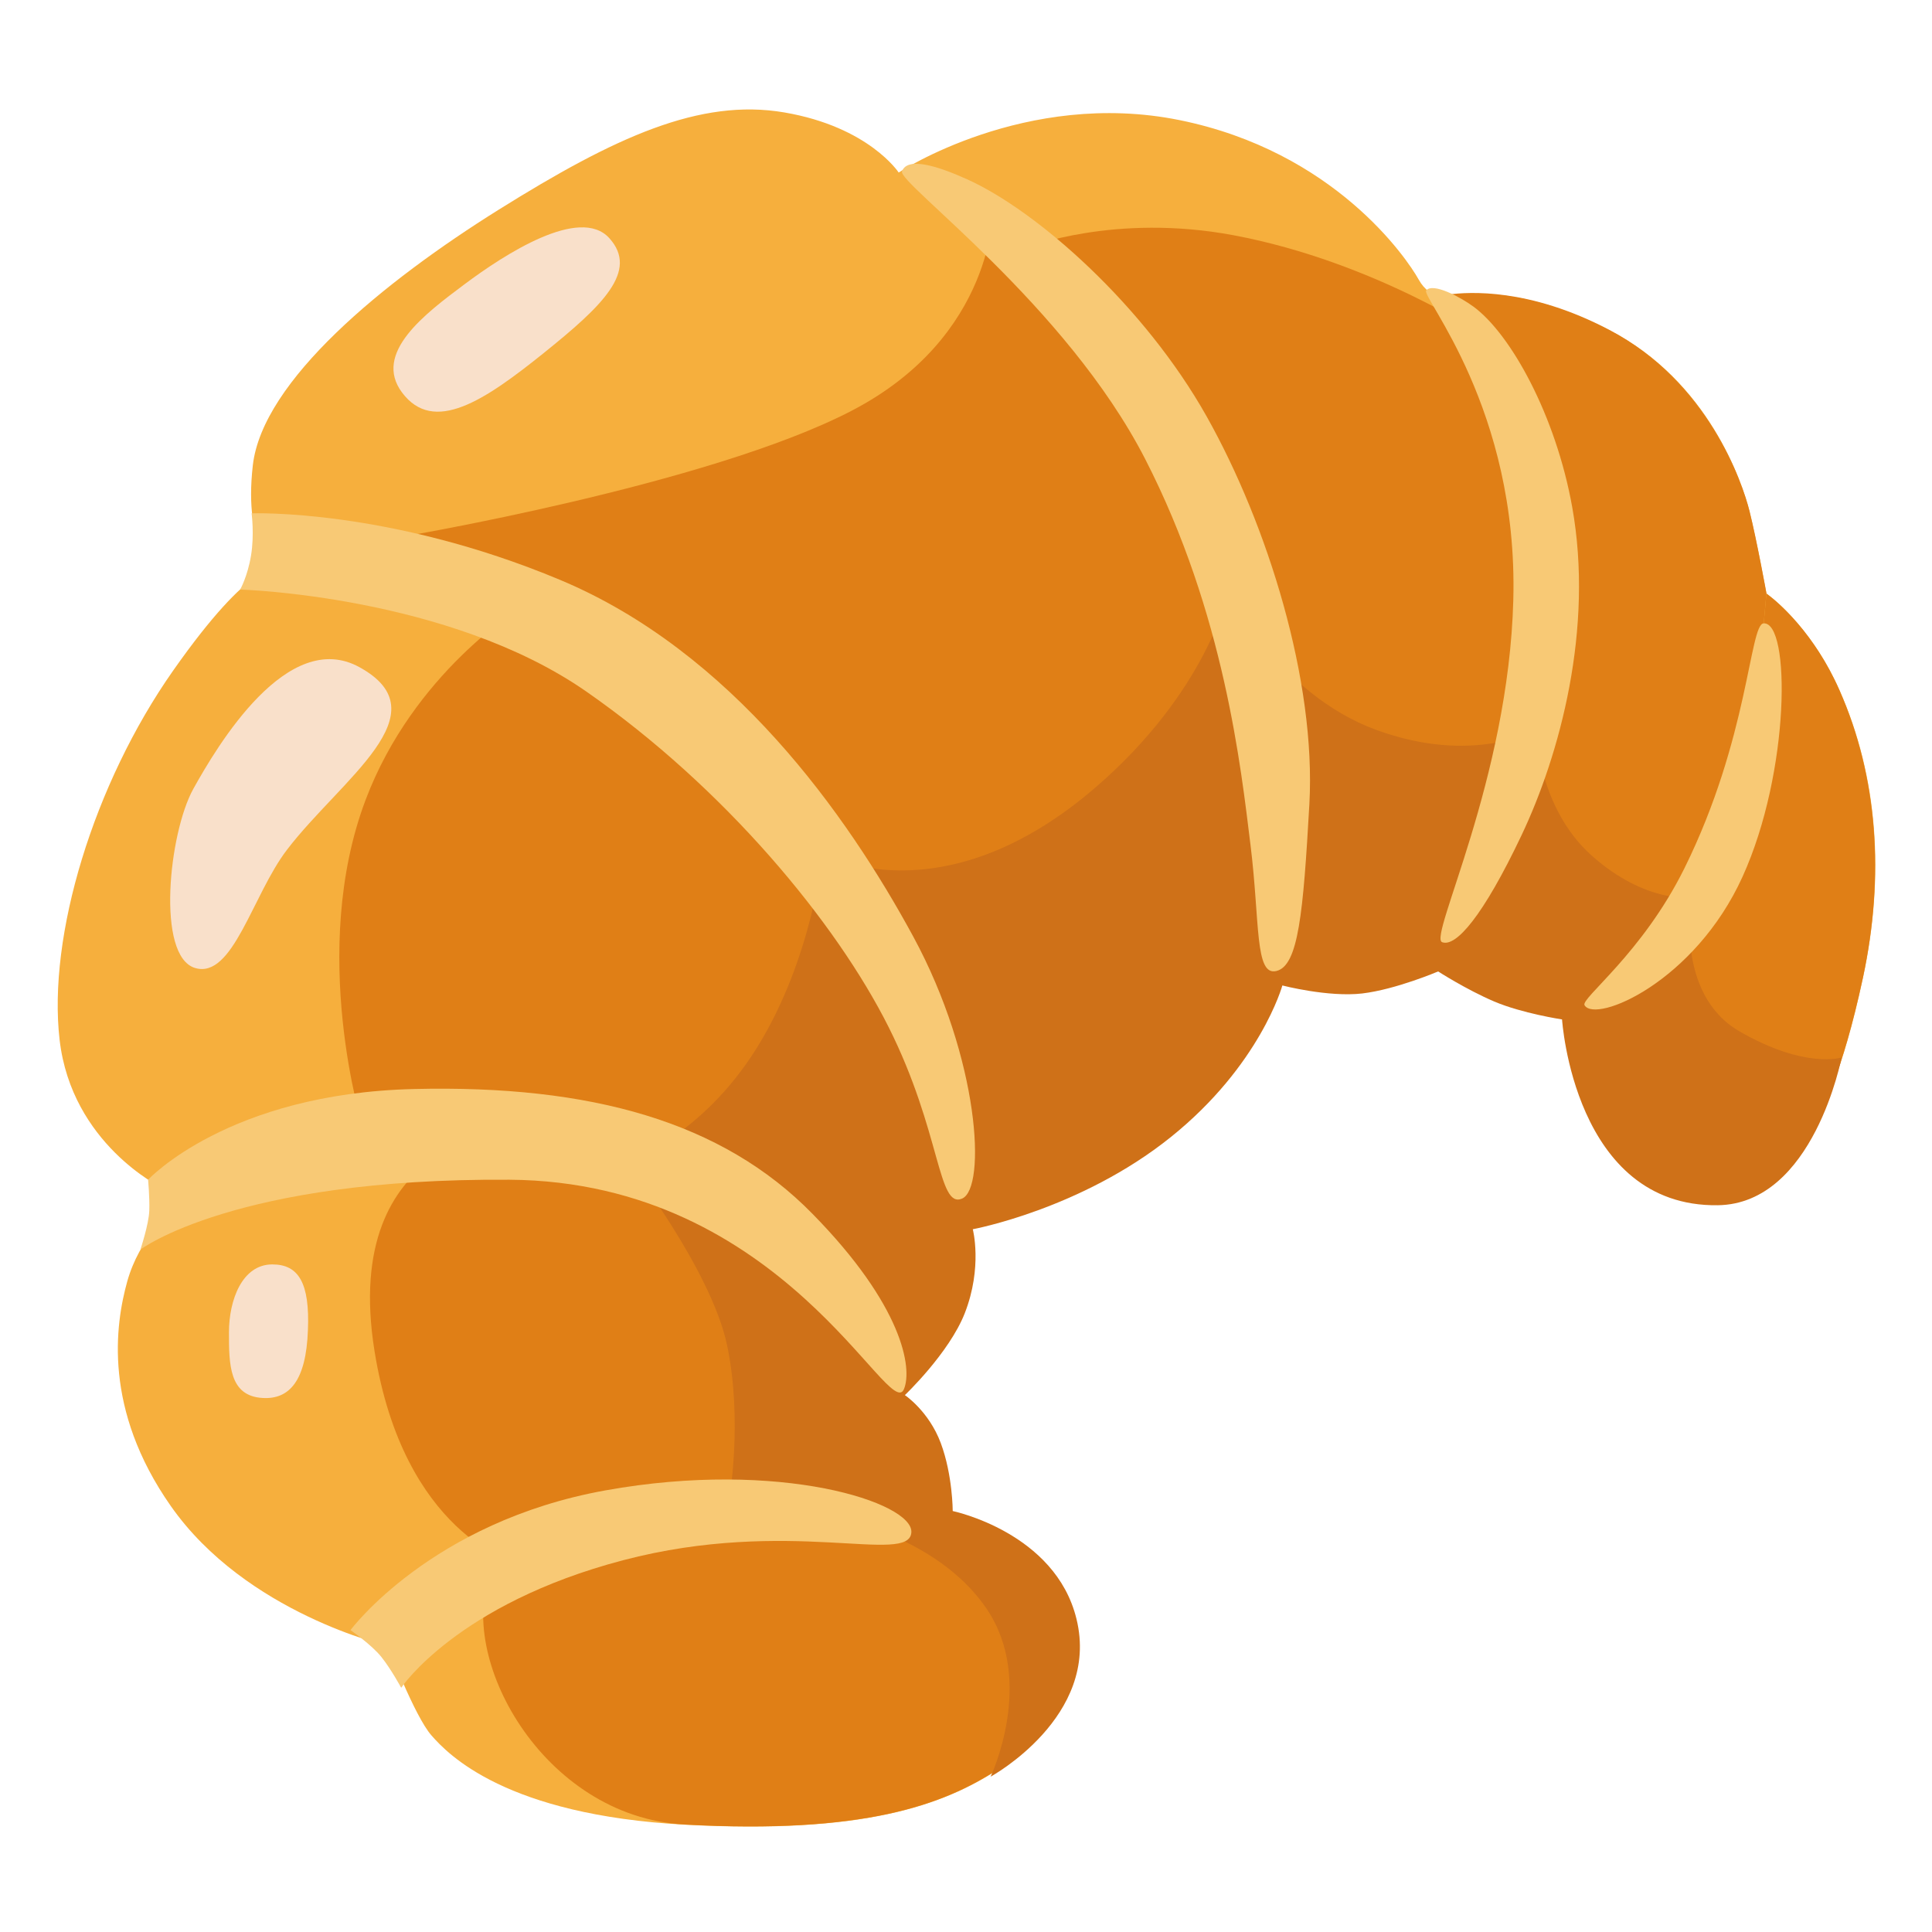 <svg xmlns="http://www.w3.org/2000/svg" xml:space="preserve" id="Layer_3" x="0" y="0" version="1.1" viewBox="0 0 128 128"><path d="M116.86 72.26 87.43 53.07 52.56 78.02l1.28 14.55 13.92 13.44s2.08 8.8-1.6 11.2-8.96 4.32-20.79 3.68c-11.84-.64-15.67-4.64-16.79-5.92s-2.88-5.92-2.88-5.92-9.4-2.15-14.39-9.28c-4.48-6.4-3.68-12-2.88-14.87.8-2.88 2.88-4.64 2.88-4.64l-.64-1.6s-5.92-2.88-6.72-9.76 2.24-16.95 7.52-24.47 6.88-6.72 6.88-6.72-2.24-1.28-1.6-6.88 8.64-12.16 16.31-16.95 13.31-7.39 18.91-6.43 7.57 3.98 7.57 3.98 8.39-5.55 18.62-3.47 15.03 9.12 15.83 10.56 2.08 1.12 2.08 1.12 4-1.12 10.56 2.24 8.8 10.08 9.28 12 1.12 5.44 1.12 5.44 2.87 1.96 4.84 6.4c2.56 5.76 3 12.32 1.56 19.04-1.41 6.6-2.72 8.64-2.72 8.64z" style="fill:#f6af3d"/><path d="M26.64 26.01c2.09 2.79 5.45.54 9.37-2.61s6.32-5.45 4.36-7.62-6.97 1.09-9.59 3.05c-2.61 1.95-6.1 4.56-4.14 7.18M18.04 83.77c-2 0-2.87 2.37-2.87 4.49s0 4.24 2.24 4.36c1.75.1 2.87-1.12 2.99-4.49.13-3.12-.61-4.36-2.36-4.36" style="fill:#f9e0ca"/><path d="m62.3 100.74-1.92.77-10.25-1.76-10.55 1.39-7.01 2.97c-2.44 5.54 3.34 16.26 12.79 16.77 11.84.64 17.11-1.28 20.79-3.68s1.6-11.2 1.6-11.2z" style="fill:#e07f16"/><path d="m55.95 86.25 6.27-17.29-14.44-21.09-13.3-7.6S27.41 44.55 24.22 53c-3.8 10.07-.19 21.66-.19 21.66l17.51 2.28z" style="fill:#e07f16"/><path d="M56.71 58.32 44.93 44.64 26.42 35.6s20.51-3.45 30.01-8.39 9.36-13.39 9.36-13.39l10.49 11.81 6.46 15.77 1.71 15.01-21.66 6.84-4.75-.95z" style="fill:#e07f16"/><path d="M68.04 16.4s5.8-2.3 13.71-.81c9.39 1.77 16.78 6.78 16.78 6.78l4.05 14.66-1.22 13.3-4.18 6.84L84.45 53l-2.09-15.2-6.27-10.83z" style="fill:#e07f16"/><path d="M24.81 89.49c1.94 12.13 9.29 14.05 9.29 14.05l12.35-3.61 9.12 1.14-4.94-20.9-16.53-5.32s-11.57.39-9.29 14.64" style="fill:#e07f16"/><path d="M23.81 44.2c-4.77-2.62-9.41 5.2-11 8.06-1.63 2.94-2.47 11.09.11 11.87 2.51.76 3.8-4.84 6.1-7.84 3.59-4.69 10.35-9.04 4.79-12.09" style="fill:#f9e0ca"/><path d="m97.1 59.37 9.13 5.95 5.84-5.86 4.22-11.93.74-8.23s-.64-3.52-1.12-5.44-2.76-8.57-9.28-12c-5.32-2.8-9.34-2.52-10.63-2.35l6.59 17.51-2.5 14.43z" style="fill:#e07f16"/><path d="M121.86 45.71c-1.65-3.75-4.06-5.83-4.83-6.38l-.74 8.22-3.71 13.23-6.12 4.7 10.41 6.79 3.84 1.12s1.3-2.04 2.72-8.64c1.43-6.73.97-13.28-1.57-19.04" style="fill:#e07f16"/><path d="M54.5 56.56s7.82 4.4 18.01-4.33c7.53-6.46 8.86-13.01 8.86-13.01s3.31 6.75 9.79 9.13 10.59 0 10.59 0 .13 5.16 3.71 8.34c3.57 3.18 6.62 2.78 6.62 2.78s-1.19 6.35 3.18 8.87c4.37 2.51 6.75 1.72 6.75 1.72s-1.85 9.7-8.2 9.79c-9.53.13-10.32-12.31-10.32-12.31s-2.65-.4-4.5-1.19-3.71-1.99-3.71-1.99-2.78 1.19-5.03 1.46c-2.25.26-5.29-.53-5.29-.53s-1.46 5.29-7.41 10.06-13.1 6.09-13.1 6.09.66 2.51-.53 5.56c-1.04 2.65-3.97 5.43-3.97 5.43s1.59 1.06 2.38 3.18.79 4.5.79 4.5 6.8 1.41 8.2 7.15c1.59 6.48-5.69 10.45-5.69 10.45s3-6.31-.26-11.12c-4.76-7.01-17.07-7.15-17.07-7.15s.93-5.29-.13-10.32-6.62-12.17-6.62-12.17 4.9-1.59 8.6-7.54 4.35-12.85 4.35-12.85" style="fill:#cf7118"/><path d="M59.89 92.03c-.96 2.32-7.95-13.75-26.14-13.87S9.3 82.79 9.3 82.79s.56-1.67.59-2.58-.08-2.05-.08-2.05 5.3-5.72 17.62-6.01c11.71-.28 20.42 2.16 26.4 8.27 5.99 6.1 6.63 10.24 6.06 11.61" style="fill:#f8c975"/><path d="M60.38 101.52c-.13 2.2-8.1-1.04-19.1 1.85s-14.7 8.45-14.7 8.45-.67-1.24-1.32-2.05-2.04-1.77-2.04-1.77 5.33-7.18 16.9-9.26 20.38.81 20.26 2.78" style="fill:#f8c975"/><path d="M16.67 34.01s.19 1.42-.04 2.8c-.23 1.39-.72 2.25-.72 2.25s13.79.39 22.94 6.76S55.4 61.11 58.88 68.06s3.24 12.04 4.86 11.35 1.16-9.26-3.24-17.37-12.04-18.87-23.39-23.62-20.44-4.41-20.44-4.41" style="fill:#f8c975"/><path d="M59.76 11.35c-.29.78 10.85 8.82 16.11 19.06 5.26 10.25 6.35 20.5 6.98 25.58s.27 8.71 1.72 8.34c1.45-.36 1.77-3.81 2.18-11.06.45-8.16-2.76-18.47-6.8-25.67-4.13-7.35-11.22-13.62-15.87-15.72-2.04-.92-3.97-1.49-4.32-.53" style="fill:#f8c975"/><path d="M94.49 19.24c-.36.42 6.11 7.81 5.77 20.51-.31 11.9-5.62 22.31-4.72 22.67.91.36 2.72-1.72 5.26-7.07s4.81-13.7 3.36-21.77c-1.08-6.02-4.05-11.45-6.56-13.28-.85-.62-2.66-1.59-3.11-1.06" style="fill:#f8c975"/><path d="M104.98 66.6c.73 1.22 7.3-1.53 10.47-8.52 3.17-6.98 3.18-16.91 1.39-16.78-.93.07-.98 7.61-5.24 16.22-2.8 5.66-6.9 8.63-6.62 9.08" style="fill:#f8c975"/></svg>